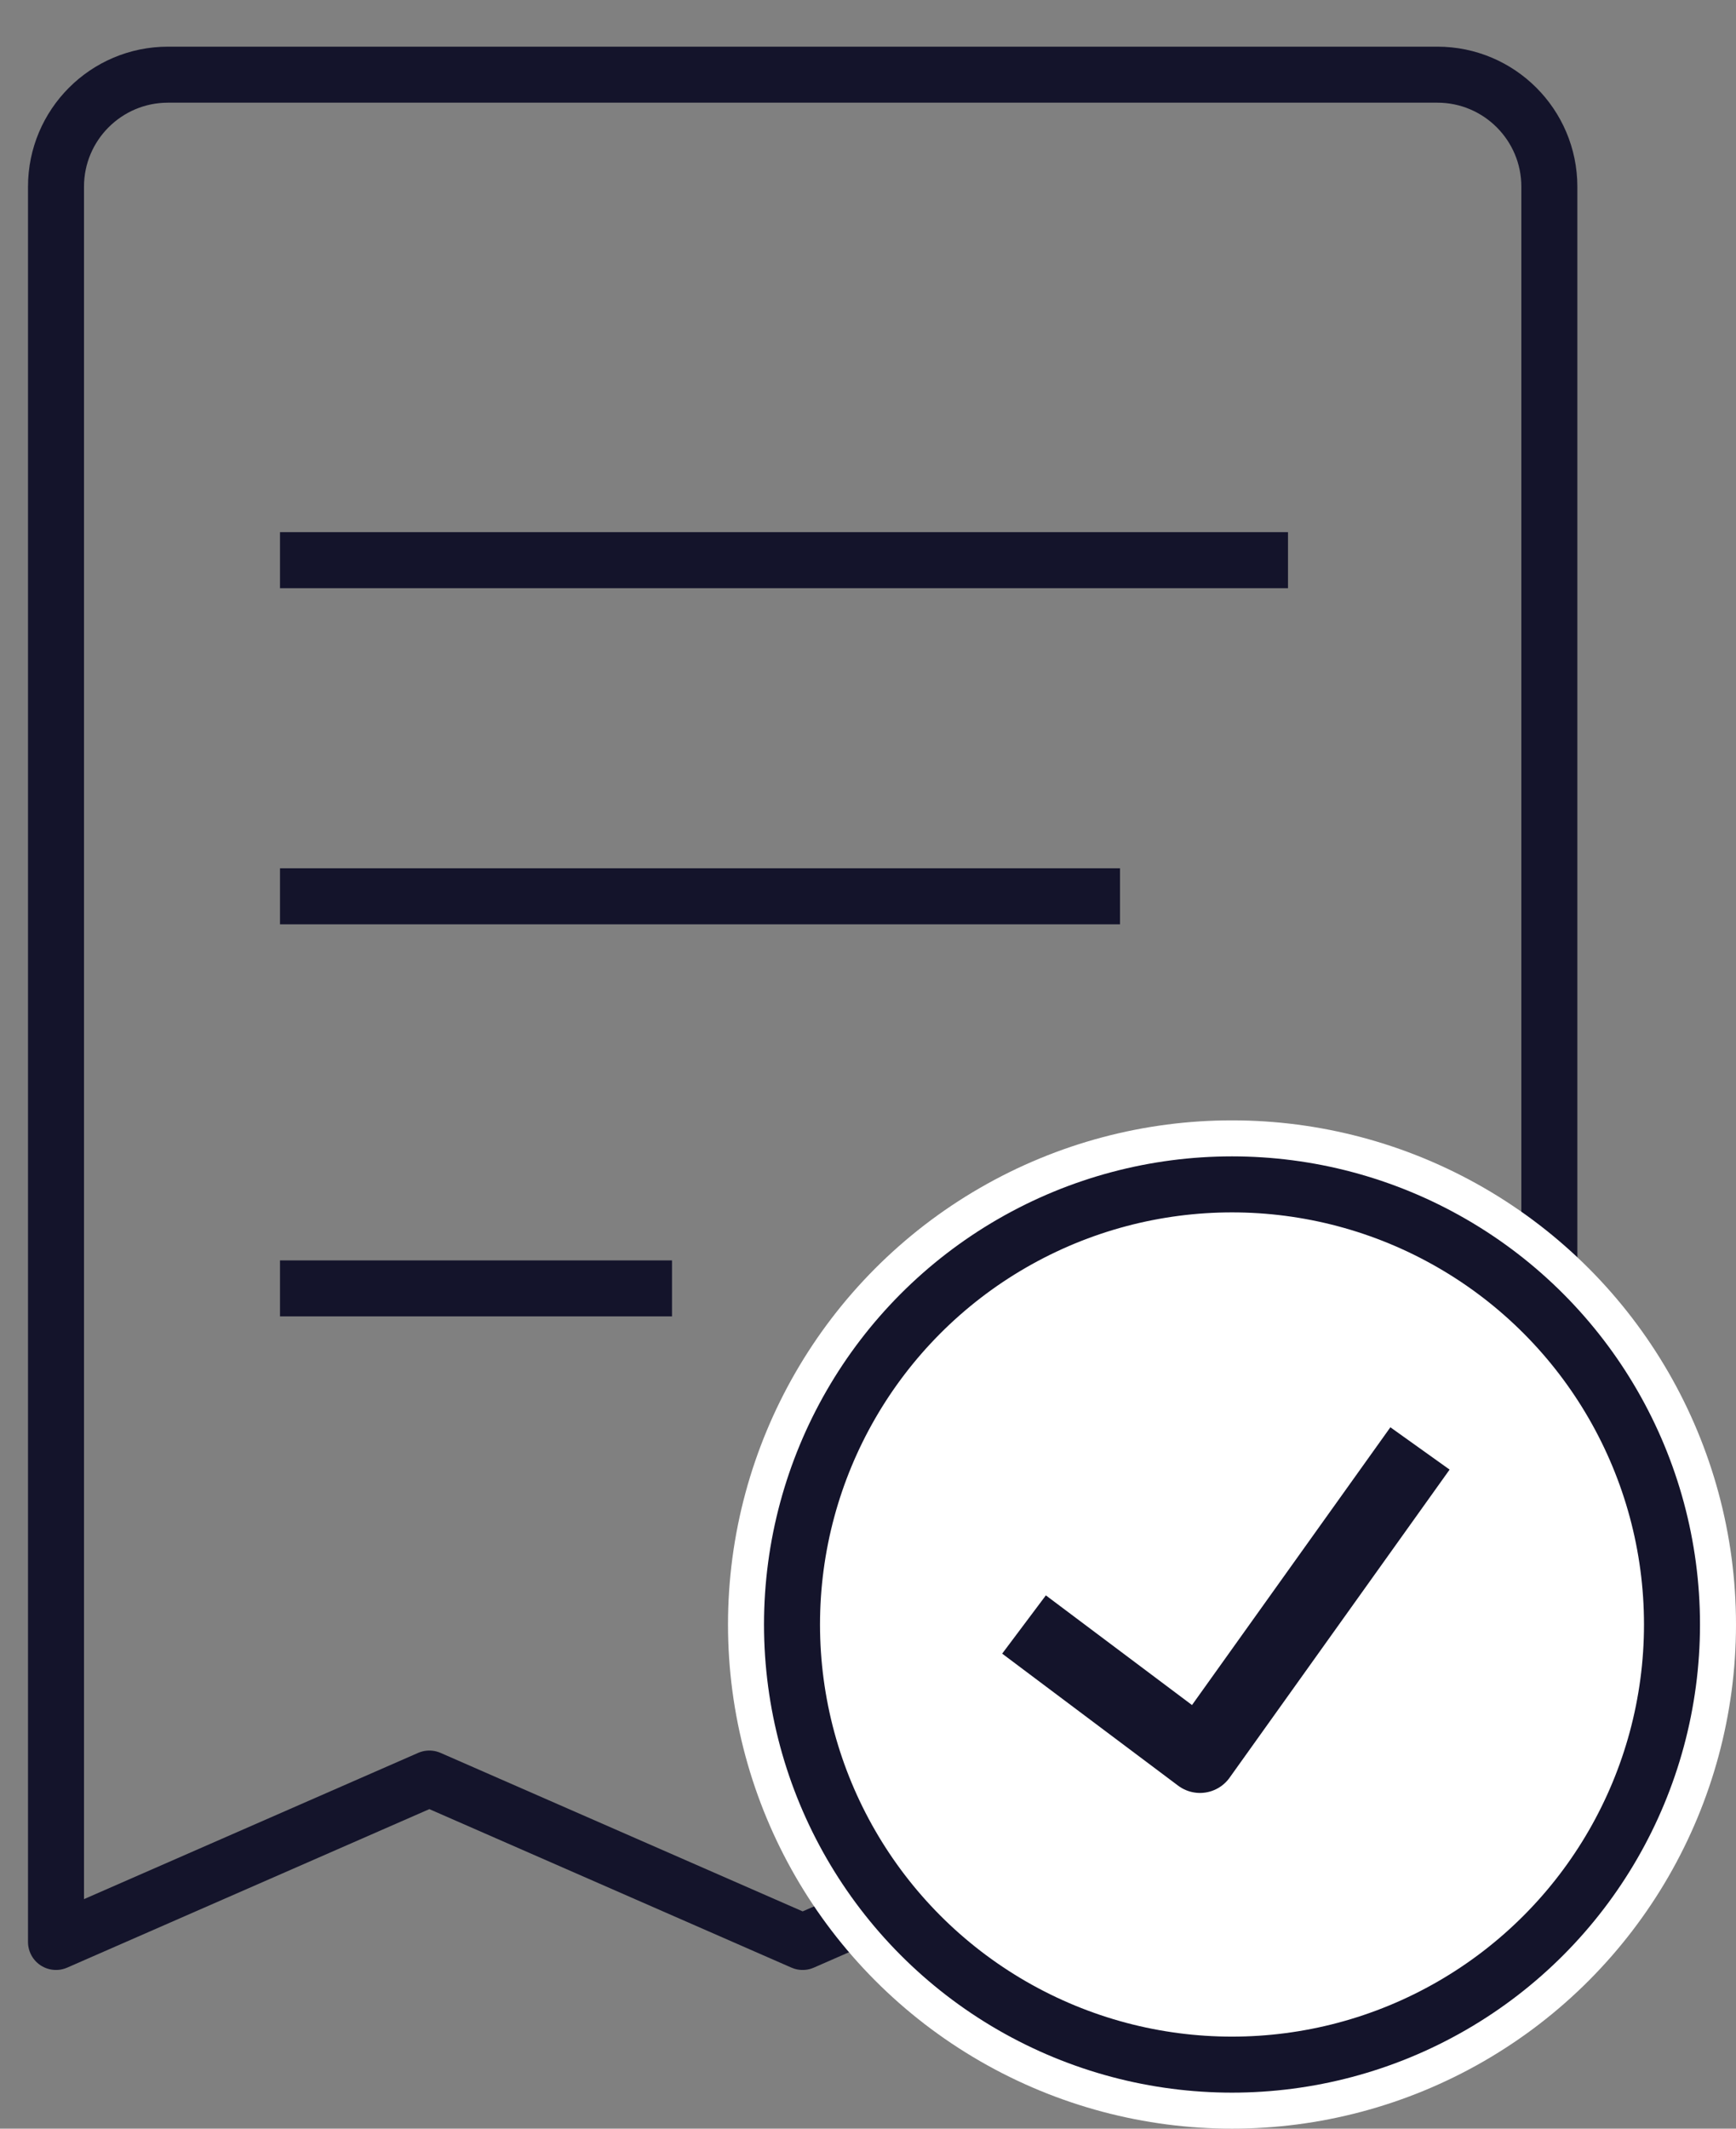 <svg width="31" height="38" viewBox="0 0 31 38" fill="none" xmlns="http://www.w3.org/2000/svg">
<rect x="0" y="0" width="31" height="38" fill="#808080" stroke="none"/>
<path d="M1 3.333C1 2.229 1.895 1.333 3 1.333H25.667C26.771 1.333 27.667 2.229 27.667 3.333V34.667L21 31.75L14.333 34.667L7.667 31.75L1 34.667V3.333Z" stroke="#14142B" stroke-linejoin="round"/>
<path d="M5 16H20" stroke="#14142B" stroke-linejoin="round"/>
<path d="M5 23H12" stroke="#14142B" stroke-linejoin="round"/>
<path d="M20.167 23H23.5" stroke="#14142B" stroke-linejoin="round"/>
<path d="M5 10H23" stroke="#14142B" stroke-linejoin="round"/>
<circle cx="22" cy="29" r="9" fill="white"/>
<circle cx="22" cy="29" r="7.857" stroke="#14142B" stroke-linejoin="round"/>
<path d="M25.357 25.857L21.428 31.357L18.286 29" stroke="#14142B" stroke-width="1.3" stroke-linejoin="round"/>
</svg>
